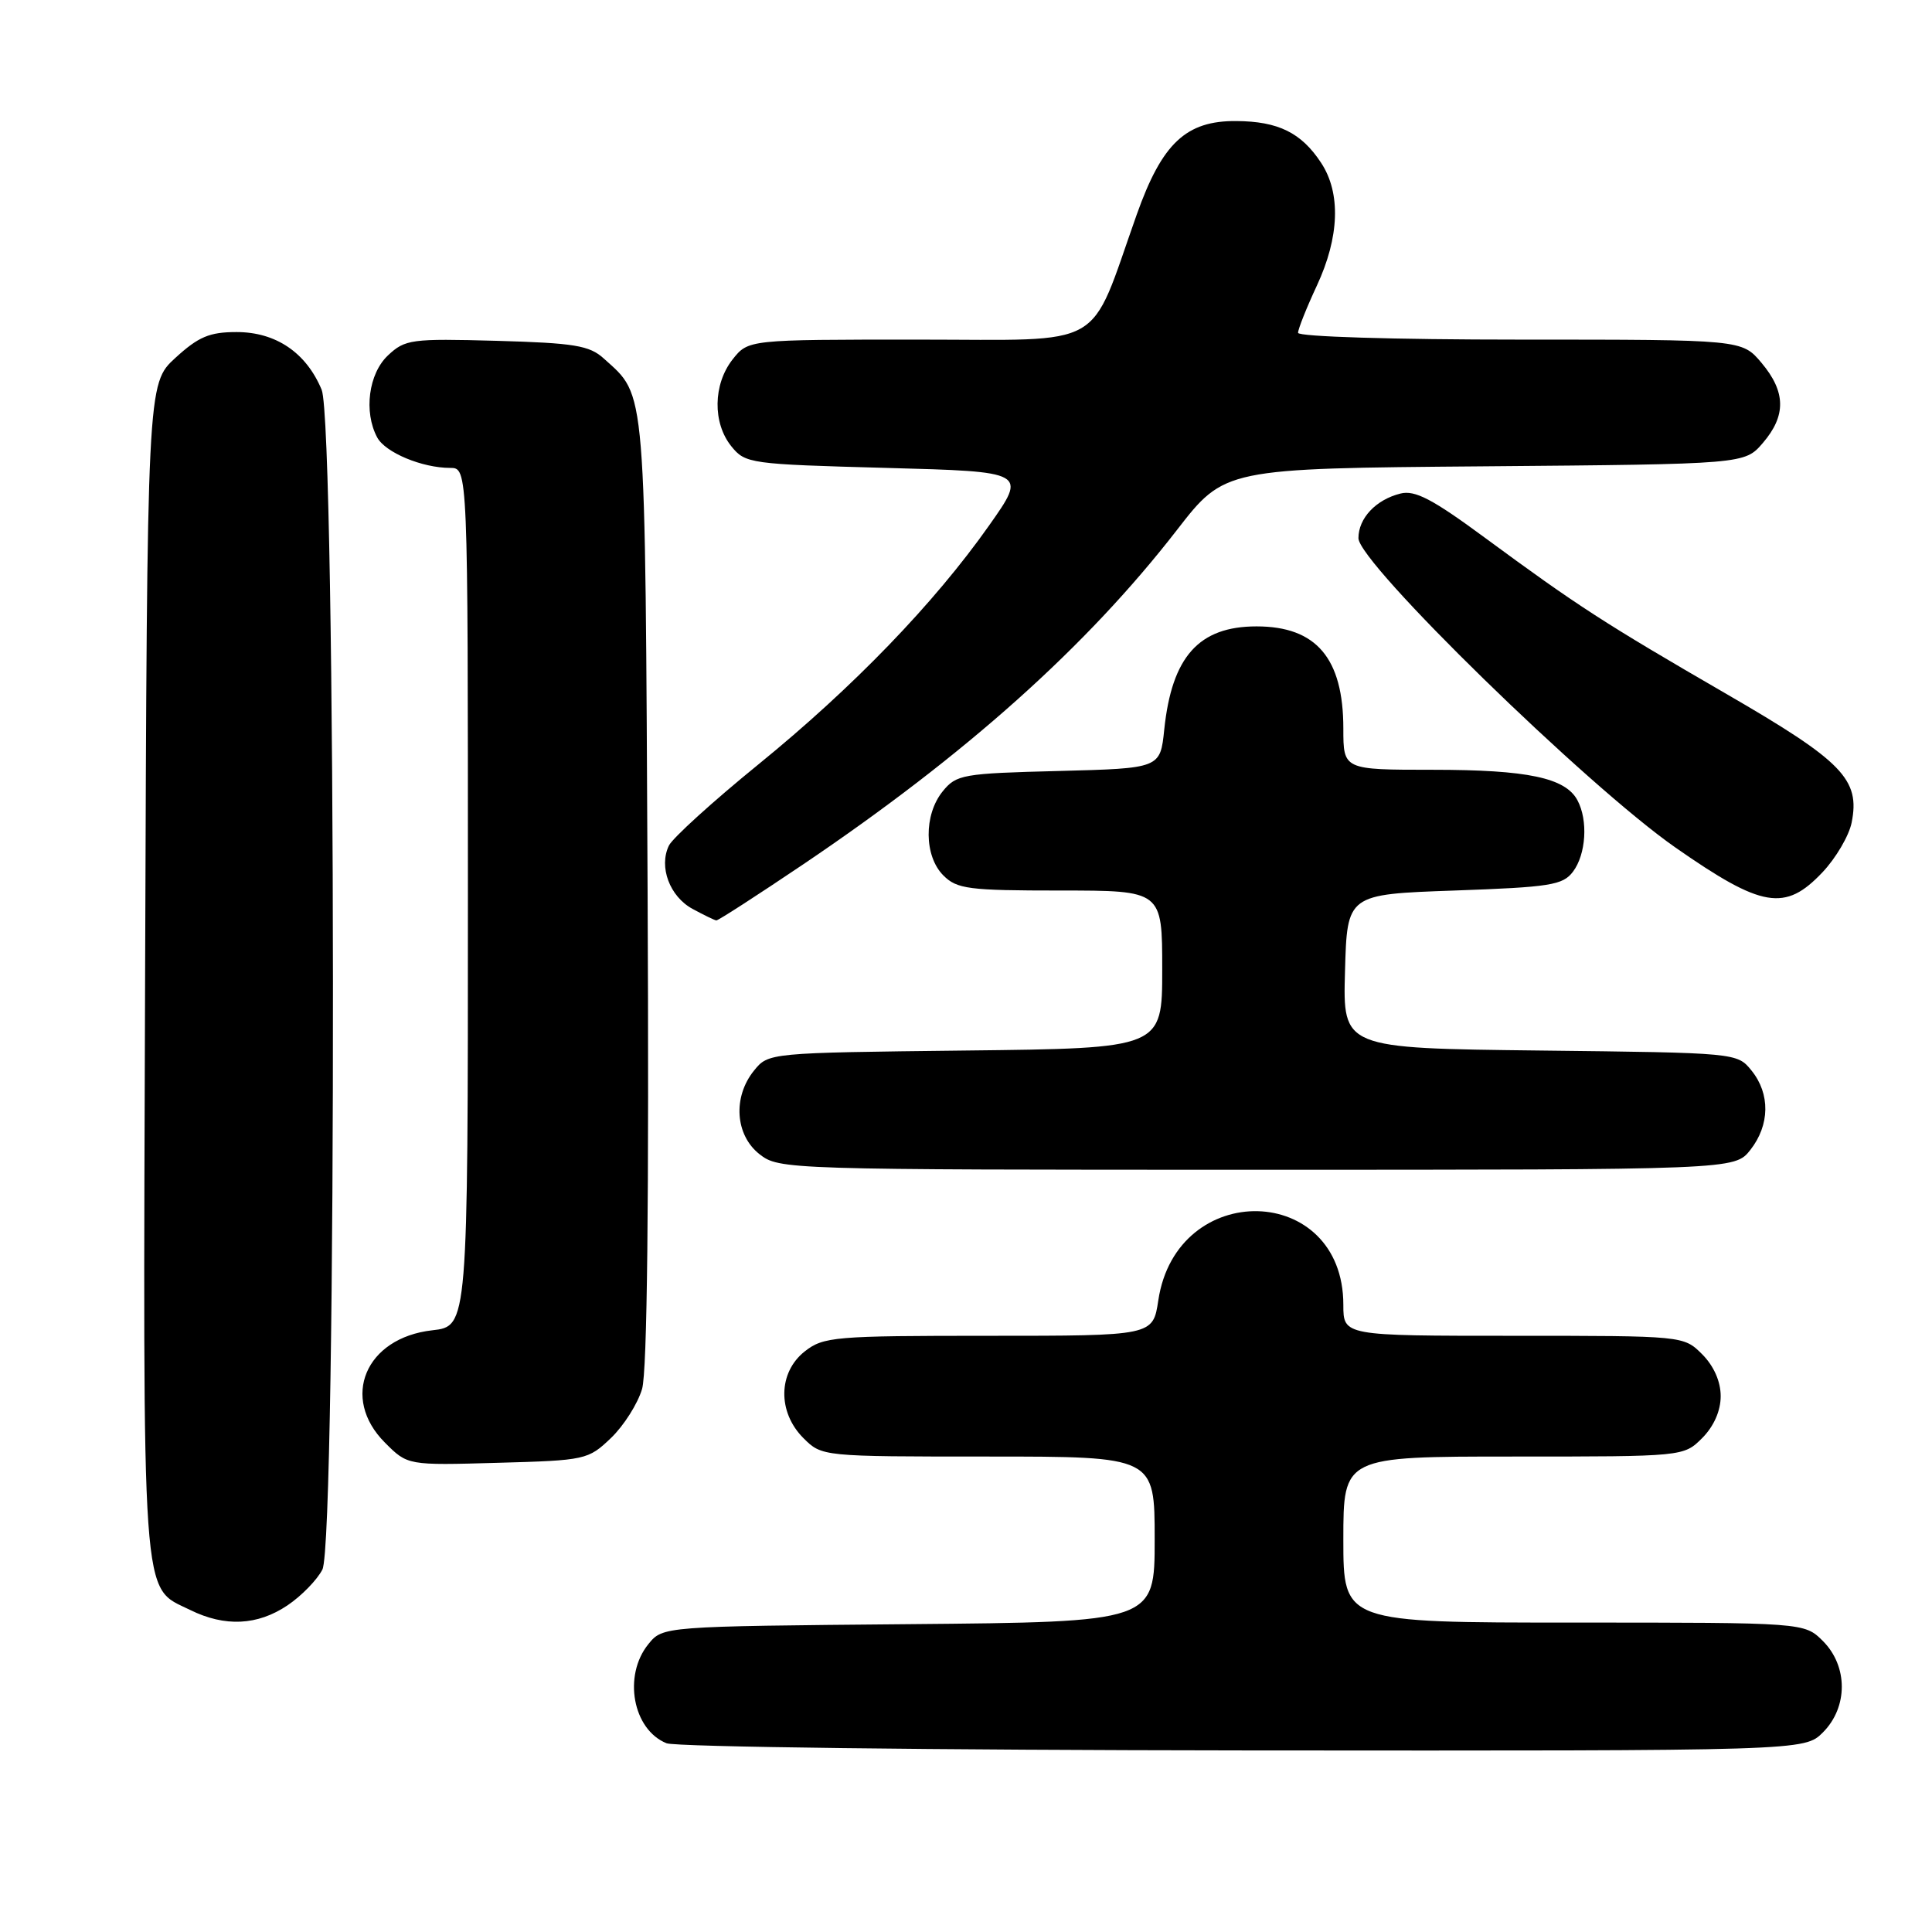<?xml version="1.0" encoding="UTF-8" standalone="no"?>
<!DOCTYPE svg PUBLIC "-//W3C//DTD SVG 1.1//EN" "http://www.w3.org/Graphics/SVG/1.1/DTD/svg11.dtd" >
<svg xmlns="http://www.w3.org/2000/svg" xmlns:xlink="http://www.w3.org/1999/xlink" version="1.1" viewBox="0 0 256 256">
 <g >
 <path fill="currentColor"
d=" M 241.55 229.55 C 244.88 226.21 244.88 220.79 241.55 217.45 C 239.09 215.00 239.09 215.00 208.55 215.00 C 178.00 215.00 178.00 215.00 178.00 204.00 C 178.00 193.00 178.00 193.00 200.55 193.00 C 223.09 193.00 223.09 193.00 225.55 190.55 C 227.09 189.00 228.00 186.95 228.00 185.00 C 228.00 183.05 227.09 181.00 225.55 179.45 C 223.09 177.00 223.09 177.00 200.55 177.00 C 178.00 177.00 178.00 177.00 178.00 172.90 C 178.00 156.72 155.90 156.18 153.48 172.31 C 152.77 177.00 152.77 177.00 131.02 177.00 C 110.53 177.00 109.12 177.12 106.63 179.07 C 103.10 181.86 103.01 187.10 106.45 190.55 C 108.91 193.00 108.91 193.00 130.95 193.00 C 153.00 193.00 153.00 193.00 153.00 203.96 C 153.00 214.92 153.00 214.92 120.41 215.21 C 87.82 215.50 87.82 215.50 85.91 217.86 C 82.53 222.03 83.84 229.19 88.32 230.99 C 89.52 231.48 123.93 231.90 164.80 231.94 C 239.09 232.00 239.09 232.00 241.55 229.55 Z  M 38.09 212.72 C 39.95 211.47 42.03 209.33 42.72 207.97 C 44.65 204.16 44.55 56.26 42.62 51.64 C 40.57 46.72 36.55 44.00 31.35 44.00 C 27.76 44.00 26.30 44.62 23.24 47.42 C 19.50 50.85 19.50 50.85 19.23 128.44 C 18.94 214.03 18.66 210.11 25.20 213.33 C 29.80 215.60 34.12 215.39 38.09 212.72 Z  M 80.96 190.54 C 82.66 188.91 84.51 185.99 85.08 184.04 C 85.76 181.71 86.01 159.10 85.81 118.00 C 85.47 50.20 85.68 52.64 80.00 47.50 C 78.11 45.78 76.10 45.45 65.80 45.16 C 54.49 44.85 53.68 44.96 51.41 47.09 C 48.84 49.50 48.17 54.58 49.98 57.96 C 51.05 59.96 55.93 62.00 59.65 62.00 C 62.00 62.00 62.00 62.00 62.00 118.87 C 62.00 175.74 62.00 175.74 57.28 176.27 C 48.42 177.27 45.07 185.22 51.01 191.16 C 54.01 194.17 54.01 194.17 65.94 193.83 C 77.60 193.51 77.94 193.43 80.96 190.54 Z  M 231.93 152.37 C 234.52 149.07 234.58 144.94 232.09 141.86 C 230.18 139.50 230.14 139.50 204.06 139.20 C 177.93 138.90 177.93 138.90 178.22 128.70 C 178.50 118.50 178.50 118.50 192.71 118.00 C 205.42 117.55 207.08 117.29 208.43 115.50 C 210.16 113.20 210.45 108.70 209.02 106.04 C 207.43 103.06 202.41 102.00 189.85 102.00 C 178.00 102.00 178.00 102.00 178.00 96.55 C 178.00 87.22 174.42 83.00 166.50 83.00 C 158.86 83.00 155.28 87.00 154.27 96.66 C 153.74 101.81 153.74 101.81 140.28 102.16 C 127.55 102.48 126.72 102.63 124.91 104.86 C 122.39 107.97 122.44 113.44 125.00 116.00 C 126.80 117.80 128.33 118.00 140.50 118.00 C 154.00 118.00 154.00 118.00 154.00 128.45 C 154.00 138.91 154.00 138.91 127.91 139.20 C 101.86 139.50 101.82 139.50 99.91 141.86 C 97.08 145.36 97.41 150.39 100.63 152.93 C 103.24 154.97 104.05 155.00 166.56 155.00 C 229.85 155.00 229.85 155.00 231.93 152.37 Z  M 106.43 114.53 C 127.96 100.00 143.96 85.70 155.94 70.24 C 162.27 62.07 162.27 62.07 196.72 61.79 C 231.18 61.50 231.18 61.50 233.59 58.69 C 236.69 55.08 236.64 51.92 233.41 48.08 C 230.82 45.00 230.82 45.00 201.41 45.00 C 184.63 45.00 172.00 44.61 172.00 44.10 C 172.00 43.60 173.12 40.79 174.49 37.85 C 177.49 31.41 177.69 25.57 175.05 21.57 C 172.43 17.58 169.37 16.08 163.83 16.04 C 157.16 15.98 153.98 18.97 150.62 28.44 C 144.18 46.59 146.96 45.00 121.61 45.00 C 99.15 45.00 99.15 45.00 97.07 47.63 C 94.48 50.93 94.41 56.05 96.91 59.14 C 98.76 61.43 99.36 61.51 117.45 62.00 C 136.09 62.50 136.09 62.50 131.06 69.63 C 123.77 79.97 113.06 91.06 100.50 101.28 C 94.45 106.20 89.11 111.05 88.63 112.05 C 87.27 114.87 88.74 118.79 91.76 120.43 C 93.27 121.25 94.69 121.94 94.92 121.96 C 95.16 121.98 100.33 118.64 106.43 114.53 Z  M 241.49 115.58 C 243.27 113.70 245.00 110.74 245.35 109.01 C 246.50 103.27 244.19 100.89 228.79 91.97 C 212.57 82.58 209.00 80.27 196.74 71.24 C 189.81 66.13 187.48 64.91 185.56 65.40 C 182.31 66.21 180.00 68.67 180.00 71.31 C 180.00 74.58 210.24 104.09 222.00 112.30 C 233.50 120.32 236.53 120.83 241.49 115.58 Z "/>
</g>
</svg>